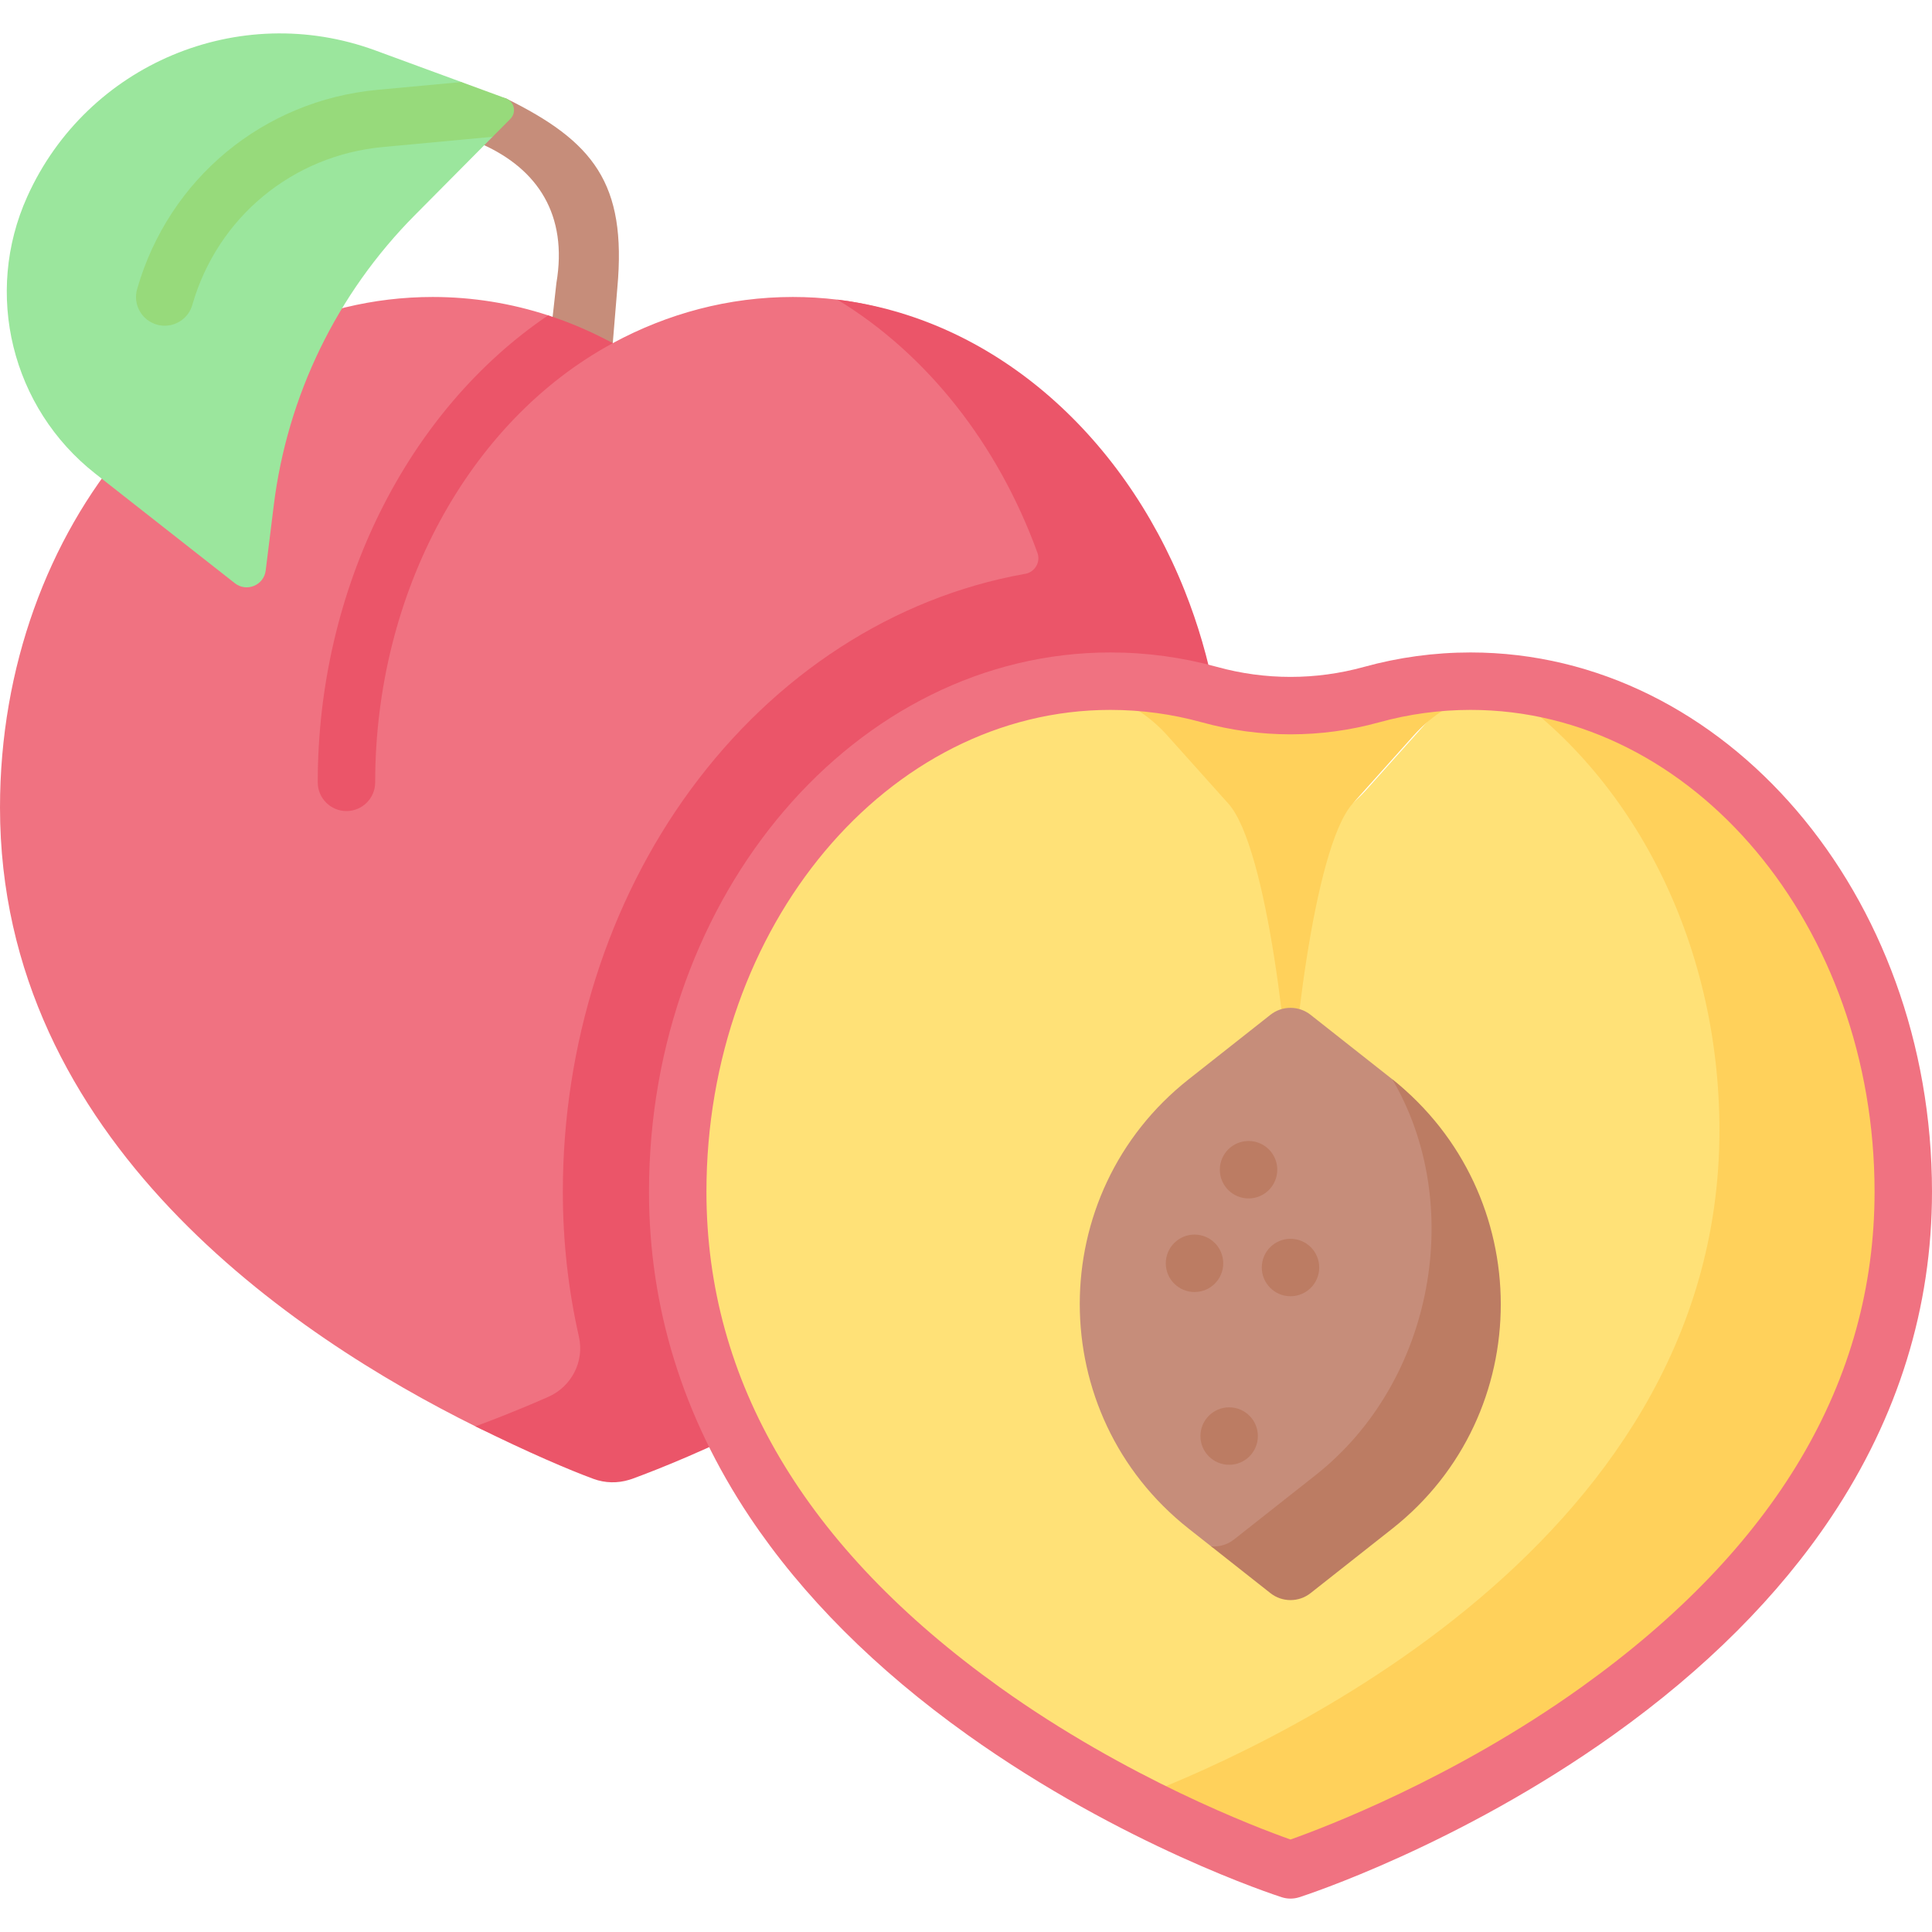 <svg id="Capa_1" enable-background="new 0 0 512 512" viewBox="0 0 512 512" xmlns="http://www.w3.org/2000/svg"><g><g><path d="m146.64 138.931c-.419 0-.843-.035-1.271-.106-4.145-.697-4.753-4.688-4.056-8.834 0 0 6.128-54.921 6.134-54.955 3.084-18.115-4.968-30.182-19.597-36.774-3.833-1.727-8.129-6.568-6.648-10.502 1.482-3.934 12.835-1.704 12.835-1.704 23.198 11.425 32.08 22.486 29.569 50.171l-1.217 14.715-8.252 41.638c-.625 3.718-3.848 6.351-7.497 6.351z" fill="#c68d7a"/></g><path d="m319.799 216.861c0 114.041-124.696 159.184-152.29 169.323-.244.091-.497.173-.741.244-3.106.964-6.434.883-9.499-.244-6.246-2.295-17.256-1.231-31.275-8.187-47.915-23.772-125.994-75.755-125.994-163.982 0-74.735 51.342-135.313 114.68-135.313 10.595 0 20.845 1.695 30.578 4.871 2.446.792 1.218 4.547 3.593 5.521 3.369 1.39 10.321.102 13.538 1.847 14.533-7.855 30.69-12.239 47.719-12.239 3.982 0 7.918.24 11.795.707 40.839 4.923 70.347 37.975 87.067 79.99 6.952 17.446 10.829 36.921 10.829 57.462z" fill="#f07281"/><path d="m313.964 156.567c-.002-.005-.003-.009-.005-.014-16.725-42.01-51.215-72.22-92.055-77.143 23.641 14.351 42.494 38.118 53.029 67.094.931 2.562-.815 5.32-3.525 5.613h-.001c-34.516 6.221-65.905 26.518-88.385 57.147-21.84 29.746-33.866 67.59-33.866 106.561 0 13.103 1.434 25.93 4.264 38.426 1.483 6.547-1.953 13.213-8.095 15.922-8.255 3.641-15.179 6.299-19.33 7.824-.455.167.465-.121 0 0 14.014 6.952 25.035 11.629 31.28 13.923 3.063 1.128 6.393 1.197 9.496.237.001.002.002.004.003.007.002-.001.007-.008.01-.011.244-.076.49-.144.731-.233 27.594-10.139 157.274-63.866 157.274-177.906-.001-20.541-3.885-40.009-10.825-57.447z" fill="#eb5569"/><path d="m407.182 182.079c-12.061-1.061-20.821.136-29.193 9.483l-16.067 17.937c-10.641 11.636-22.443 11.636-33.084 0l-16.067-17.937c-8.372-9.347-23.902-10.543-35.963-9.483-55.042 9.927-97.206 66.029-97.206 133.75 0 127.613 162.394 179.708 162.394 179.708s162.394-52.096 162.394-179.708c-.002-67.721-42.166-123.823-97.208-133.75z" fill="#ffe177"/><g><path d="m407.182 182.079c-3.455-.304-6.632-.411-9.614-.206 34.696 23.265 58.102 67.263 58.102 117.717 0 112.6-126.431 166.405-156.179 177.507 24.258 12.587 42.503 18.441 42.503 18.441s162.394-52.096 162.394-179.708c0-67.722-42.164-123.824-97.206-133.751z" fill="#ffd15b"/></g><path d="m309.385 194.947 16.067 17.937c10.641 11.636 16.542 69.49 16.542 85.258 0-15.768 5.901-73.622 16.542-85.258l16.067-17.937c8.373-9.347 20.517-13.928 32.578-12.868-5.696-1.027-11.53-1.56-17.47-1.56-9.033 0-17.821 1.234-26.252 3.566-14.046 3.885-28.886 3.885-42.932 0-8.43-2.332-17.219-3.566-26.252-3.566-5.94 0-11.774.533-17.47 1.56 12.063-1.061 24.208 3.52 32.58 12.868z" fill="#ffd15b"/><g><path d="m162.389 90.942c-38.24 20.683-62.962 66.362-62.962 116.385 0 4.202-3.4 7.611-7.611 7.611-4.201 0-7.611-3.41-7.611-7.611 0-51.159 23.636-98.412 61.054-123.753 5.915 1.918 11.639 4.394 17.13 7.368z" fill="#eb5569"/></g><path d="m341.995 503.149c-.785 0-1.569-.121-2.325-.364-1.704-.547-42.201-13.724-83.293-43.052-24.326-17.361-43.751-36.796-57.734-57.765-17.686-26.52-26.653-55.501-26.653-86.139 0-78.807 54.858-142.922 122.287-142.922 9.55 0 19.065 1.292 28.281 3.841 12.715 3.516 26.158 3.516 38.874 0 9.215-2.549 18.729-3.841 28.28-3.841 67.429 0 122.287 64.114 122.287 142.922 0 30.638-8.967 59.619-26.653 86.139-13.983 20.969-33.407 40.404-57.733 57.765-41.092 29.328-81.59 42.505-83.293 43.052-.756.243-1.54.364-2.325.364zm-47.718-315.019c-59.036 0-107.064 57.285-107.064 127.699 0 50.215 26.139 94.386 77.691 131.287 33.752 24.161 68 37.157 77.092 40.375 9.087-3.217 43.337-16.213 77.091-40.375 51.552-36.901 77.691-81.073 77.691-131.287 0-70.413-48.029-127.699-107.064-127.699-8.179 0-16.329 1.107-24.223 3.29-15.371 4.251-31.62 4.25-46.989 0-7.896-2.183-16.046-3.29-24.225-3.29z" fill="#f07281"/><path d="m336.677 418.362-15.716-8.56-5.938-4.684c-38.498-30.369-38.498-88.736 0-119.105l21.654-17.081c3.118-2.46 7.517-2.46 10.635 0l21.654 17.081c34.741 28.217 34.782 85.02-3.716 115.389l-17.938 16.96c-3.118 2.46-7.516 2.46-10.635 0z" fill="#c68d7a"/><path d="m368.966 286.013c19.33 32.825 11.296 79.972-20.299 104.895l-21.654 17.081c-1.763 1.39-3.934 1.994-6.052 1.812l15.716 12.397c3.118 2.46 7.517 2.46 10.635 0l21.654-17.081c38.419-30.305 38.262-88.683 0-119.104z" fill="#bc7c63"/><g fill="#bc7c63"><circle cx="330.879" cy="309.985" r="7.611"/><circle cx="316.559" cy="334.789" r="7.611"/><circle cx="341.995" cy="335.906" r="7.611"/><circle cx="325.738" cy="380.57" r="7.611"/></g><path d="m132.989 28.43-2.447 7.821-20.642 20.804c-20.612 20.774-33.754 47.8-37.347 76.846l-2.141 17.293c-.487 3.917-5.064 5.805-8.17 3.369l-37.002-29.055c-22.175-17.415-29.614-47.709-18.014-73.405 15.822-35.094 56.071-52.002 92.221-38.748l22.824 8.383z" fill="#9be69d"/><g><path d="m135.249 31.51-4.707 4.741-29.056 2.71c-24.022 2.233-43.852 18.653-50.52 41.843-.954 3.339-3.999 5.511-7.307 5.511-.7 0-1.411-.091-2.111-.294-4.039-1.167-6.373-5.379-5.206-9.418 8.403-29.259 33.43-49.982 63.734-52.803l22.195-2.06 11.766 4.317c2.271.831 2.916 3.736 1.212 5.453z" fill="#97da7b"/></g></g><g/><g/><g/><g/><g/><g/><g/><g/><g/><g/><g/><g/><g/><g/><g/></svg>